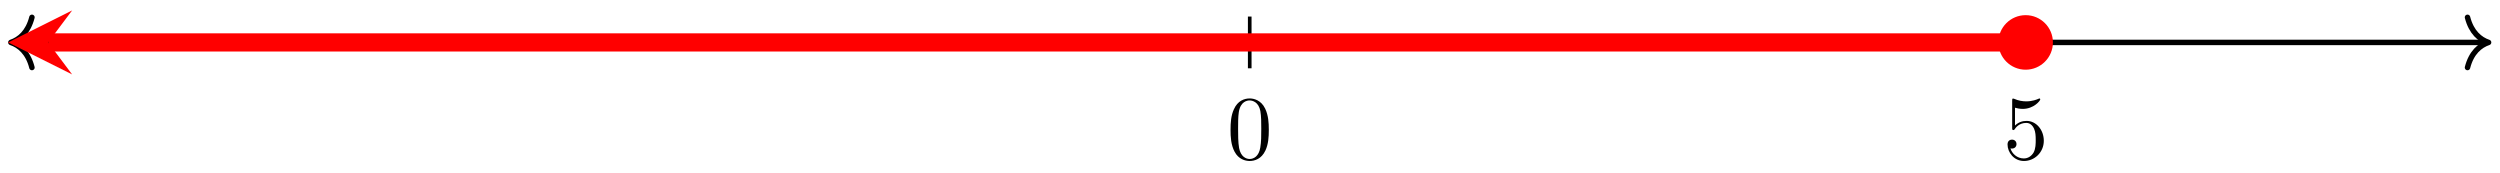 <svg xmlns="http://www.w3.org/2000/svg" xmlns:xlink="http://www.w3.org/1999/xlink" xmlns:inkscape="http://www.inkscape.org/namespaces/inkscape" version="1.1" width="274" height="19" viewBox="0 0 274 19">
<defs>
<path id="font_1_1" d="M.46 .32C.46 .4 .455 .48 .42 .554 .374 .65 .292 .666 .25 .666 .19 .666 .117 .64 .076 .547 .044 .478 .039 .4 .039 .32 .039 .245 .043 .155 .084 .079 .127-.002 .2-.022 .249-.022 .303-.022 .379-.001 .423 .094 .455 .163 .46 .241 .46 .32M.249-0C.21-0 .151 .025 .133 .121 .122 .181 .122 .273 .122 .332 .122 .396 .122 .462 .13 .516 .149 .635 .224 .644 .249 .644 .282 .644 .348 .626 .367 .527 .377 .471 .377 .395 .377 .332 .377 .257 .377 .189 .366 .125 .351 .03 .294-0 .249-0Z"/>
<path id="font_1_2" d="M.449 .2C.449 .319 .367 .419 .259 .419 .211 .419 .168 .403 .132 .368V.564C.152 .558 .185 .551 .217 .551 .34 .551 .41 .642 .41 .655 .41 .661 .407 .666 .4 .666 .399 .666 .397 .666 .392 .663 .372 .654 .323 .634 .256 .634 .216 .634 .17 .641 .123 .662 .115 .665 .113 .665 .111 .665 .101 .665 .101 .657 .101 .641V.344C.101 .326 .101 .318 .115 .318 .122 .318 .124 .321 .128 .327 .139 .343 .176 .397 .257 .397 .309 .397 .334 .351 .342 .333 .358 .296 .36 .257 .36 .207 .36 .172 .36 .112 .336 .07 .312 .031 .275 .006 .229 .006 .156 .006 .099 .058 .082 .117 .085 .116 .088 .115 .099 .115 .132 .115 .149 .14 .149 .164 .149 .188 .132 .213 .099 .213 .085 .213 .05 .206 .05 .16 .05 .074 .119-.022 .231-.022 .347-.022 .449 .073 .449 .2Z"/>
</defs>
<path transform="matrix(1,0,0,-1,136.97,4.65)" stroke-width=".598" stroke-linecap="butt" stroke-miterlimit="10" stroke-linejoin="miter" fill="none" stroke="#000000" d="M-135.468 0H135.468"/>
<path transform="matrix(-1,-0,0,1,1.19,4.65)" stroke-width=".598" stroke-linecap="round" stroke-linejoin="round" fill="none" stroke="#000000" d="M-2.311 2.751C-1.889 1.1-.948 .321 0 0-.948-.321-1.889-1.1-2.311-2.751"/>
<path transform="matrix(1,0,0,-1,272.749,4.65)" stroke-width=".598" stroke-linecap="round" stroke-linejoin="round" fill="none" stroke="#000000" d="M-2.311 2.751C-1.889 1.1-.948 .321 0 0-.948-.321-1.889-1.1-2.311-2.751"/>
<path transform="matrix(1,0,0,-1,136.97,4.65)" stroke-width=".399" stroke-linecap="butt" stroke-miterlimit="10" stroke-linejoin="miter" fill="none" stroke="#000000" d="M0 2.835V-2.835"/>
<use data-text="0" xlink:href="#font_1_1" transform="matrix(9.963,0,0,-9.963,134.479,17.425)"/>
<path transform="matrix(1,0,0,-1,136.97,4.65)" stroke-width=".399" stroke-linecap="butt" stroke-miterlimit="10" stroke-linejoin="miter" fill="none" stroke="#000000" d="M85.041 2.835V-2.835"/>
<use data-text="5" xlink:href="#font_1_2" transform="matrix(9.963,0,0,-9.963,219.528,17.425)"/>
<path transform="matrix(1,0,0,-1,136.97,4.65)" stroke-width="1.993" stroke-linecap="butt" stroke-miterlimit="10" stroke-linejoin="miter" fill="none" stroke="#ff0000" d="M-131.682 0H85.041"/>
<path transform="matrix(-1,-0,0,1,5.275,4.65)" d="M4.384 0-2.63 3.507 0 0-2.63-3.507" fill="#ff0000"/>
<path transform="matrix(1,0,0,-1,136.97,4.65)" d="M88.03 0C88.03 1.651 86.692 2.989 85.041 2.989 83.391 2.989 82.052 1.651 82.052 0 82.052-1.651 83.391-2.989 85.041-2.989 86.692-2.989 88.03-1.651 88.03 0ZM85.041 0" fill="#ff0000"/>
</svg>
